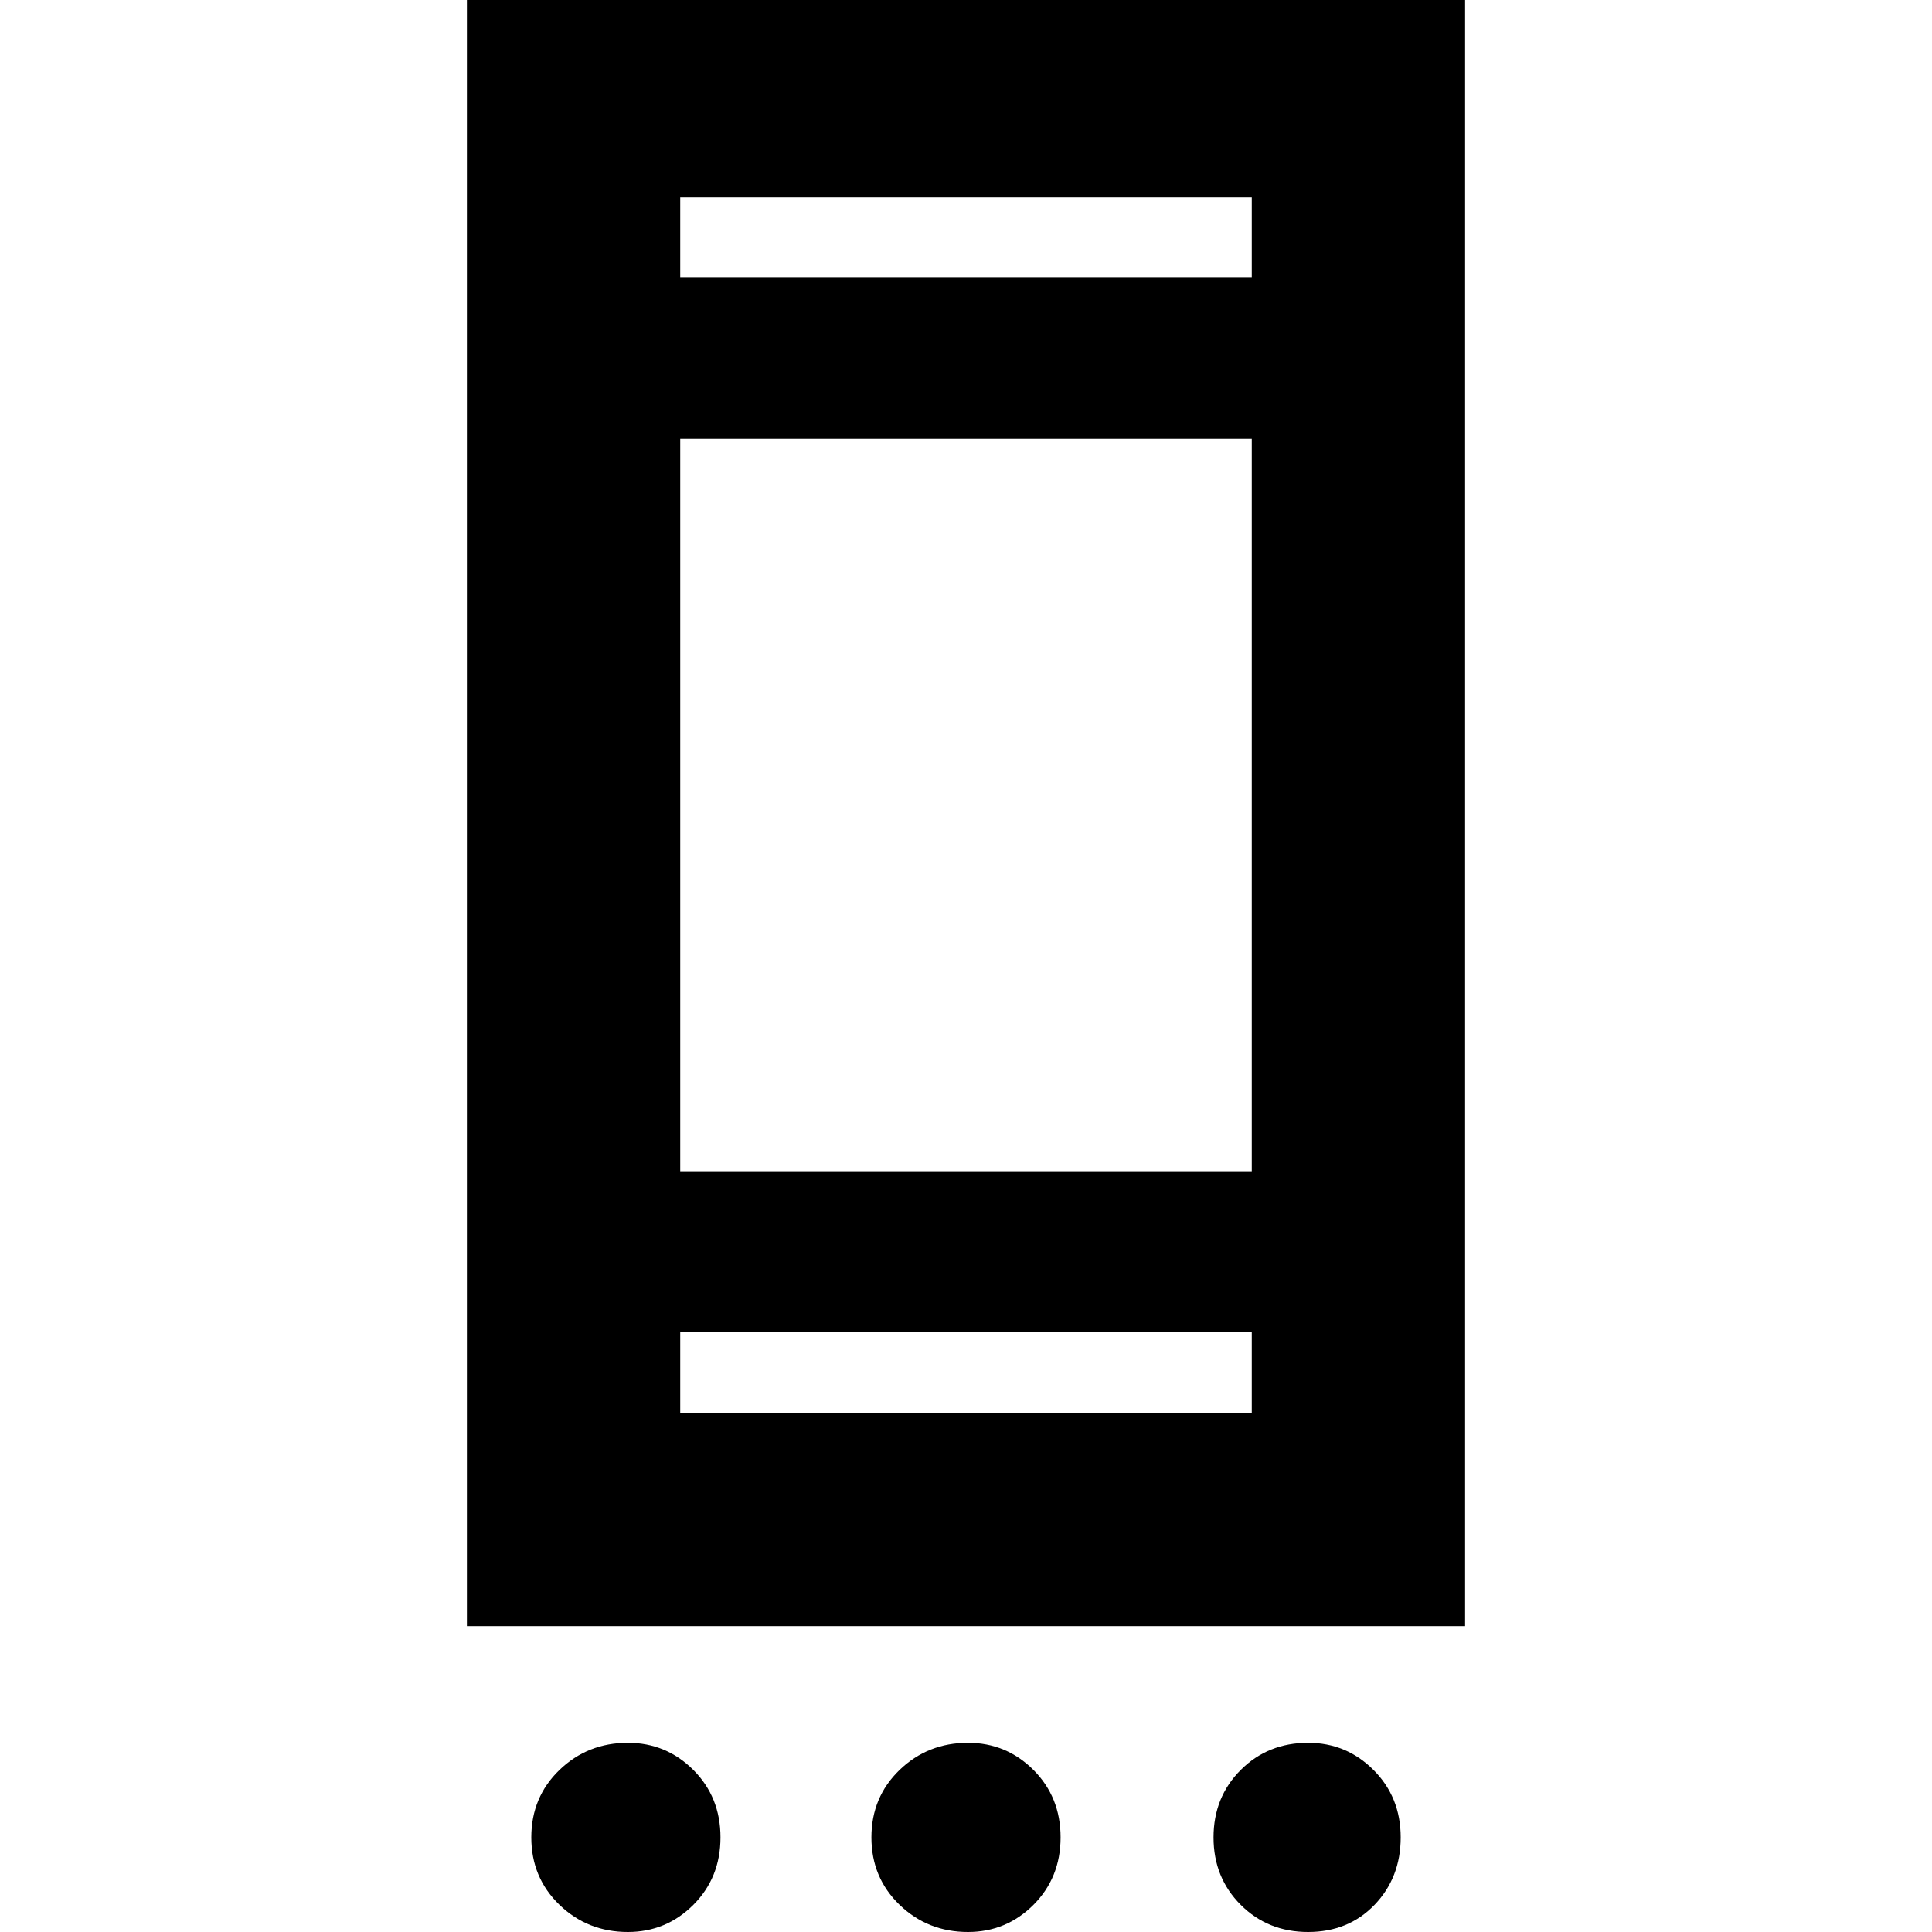 <svg xmlns="http://www.w3.org/2000/svg" height="24" width="24"><path d="M5.8 20.2V-0.2H18.2V20.2ZM8.45 17.55H15.55V16.55H8.45ZM8.45 14.55H15.55V5.45H8.45ZM8.45 3.45H15.55V2.45H8.45ZM7.8 24Q7.3 24 6.95 23.663Q6.6 23.325 6.6 22.825Q6.6 22.325 6.95 21.987Q7.3 21.65 7.8 21.65Q8.275 21.65 8.613 21.987Q8.95 22.325 8.95 22.825Q8.95 23.325 8.613 23.663Q8.275 24 7.8 24ZM12.025 24Q11.525 24 11.175 23.663Q10.825 23.325 10.825 22.825Q10.825 22.325 11.175 21.987Q11.525 21.65 12.025 21.65Q12.5 21.65 12.838 21.987Q13.175 22.325 13.175 22.825Q13.175 23.325 12.838 23.663Q12.5 24 12.025 24ZM16.25 24Q15.75 24 15.413 23.663Q15.075 23.325 15.075 22.825Q15.075 22.325 15.413 21.987Q15.75 21.65 16.25 21.65Q16.725 21.65 17.062 21.987Q17.4 22.325 17.4 22.825Q17.4 23.325 17.075 23.663Q16.75 24 16.25 24ZM8.45 3.45V2.45V3.45ZM8.45 17.55V16.55V17.55Z"/></svg>
